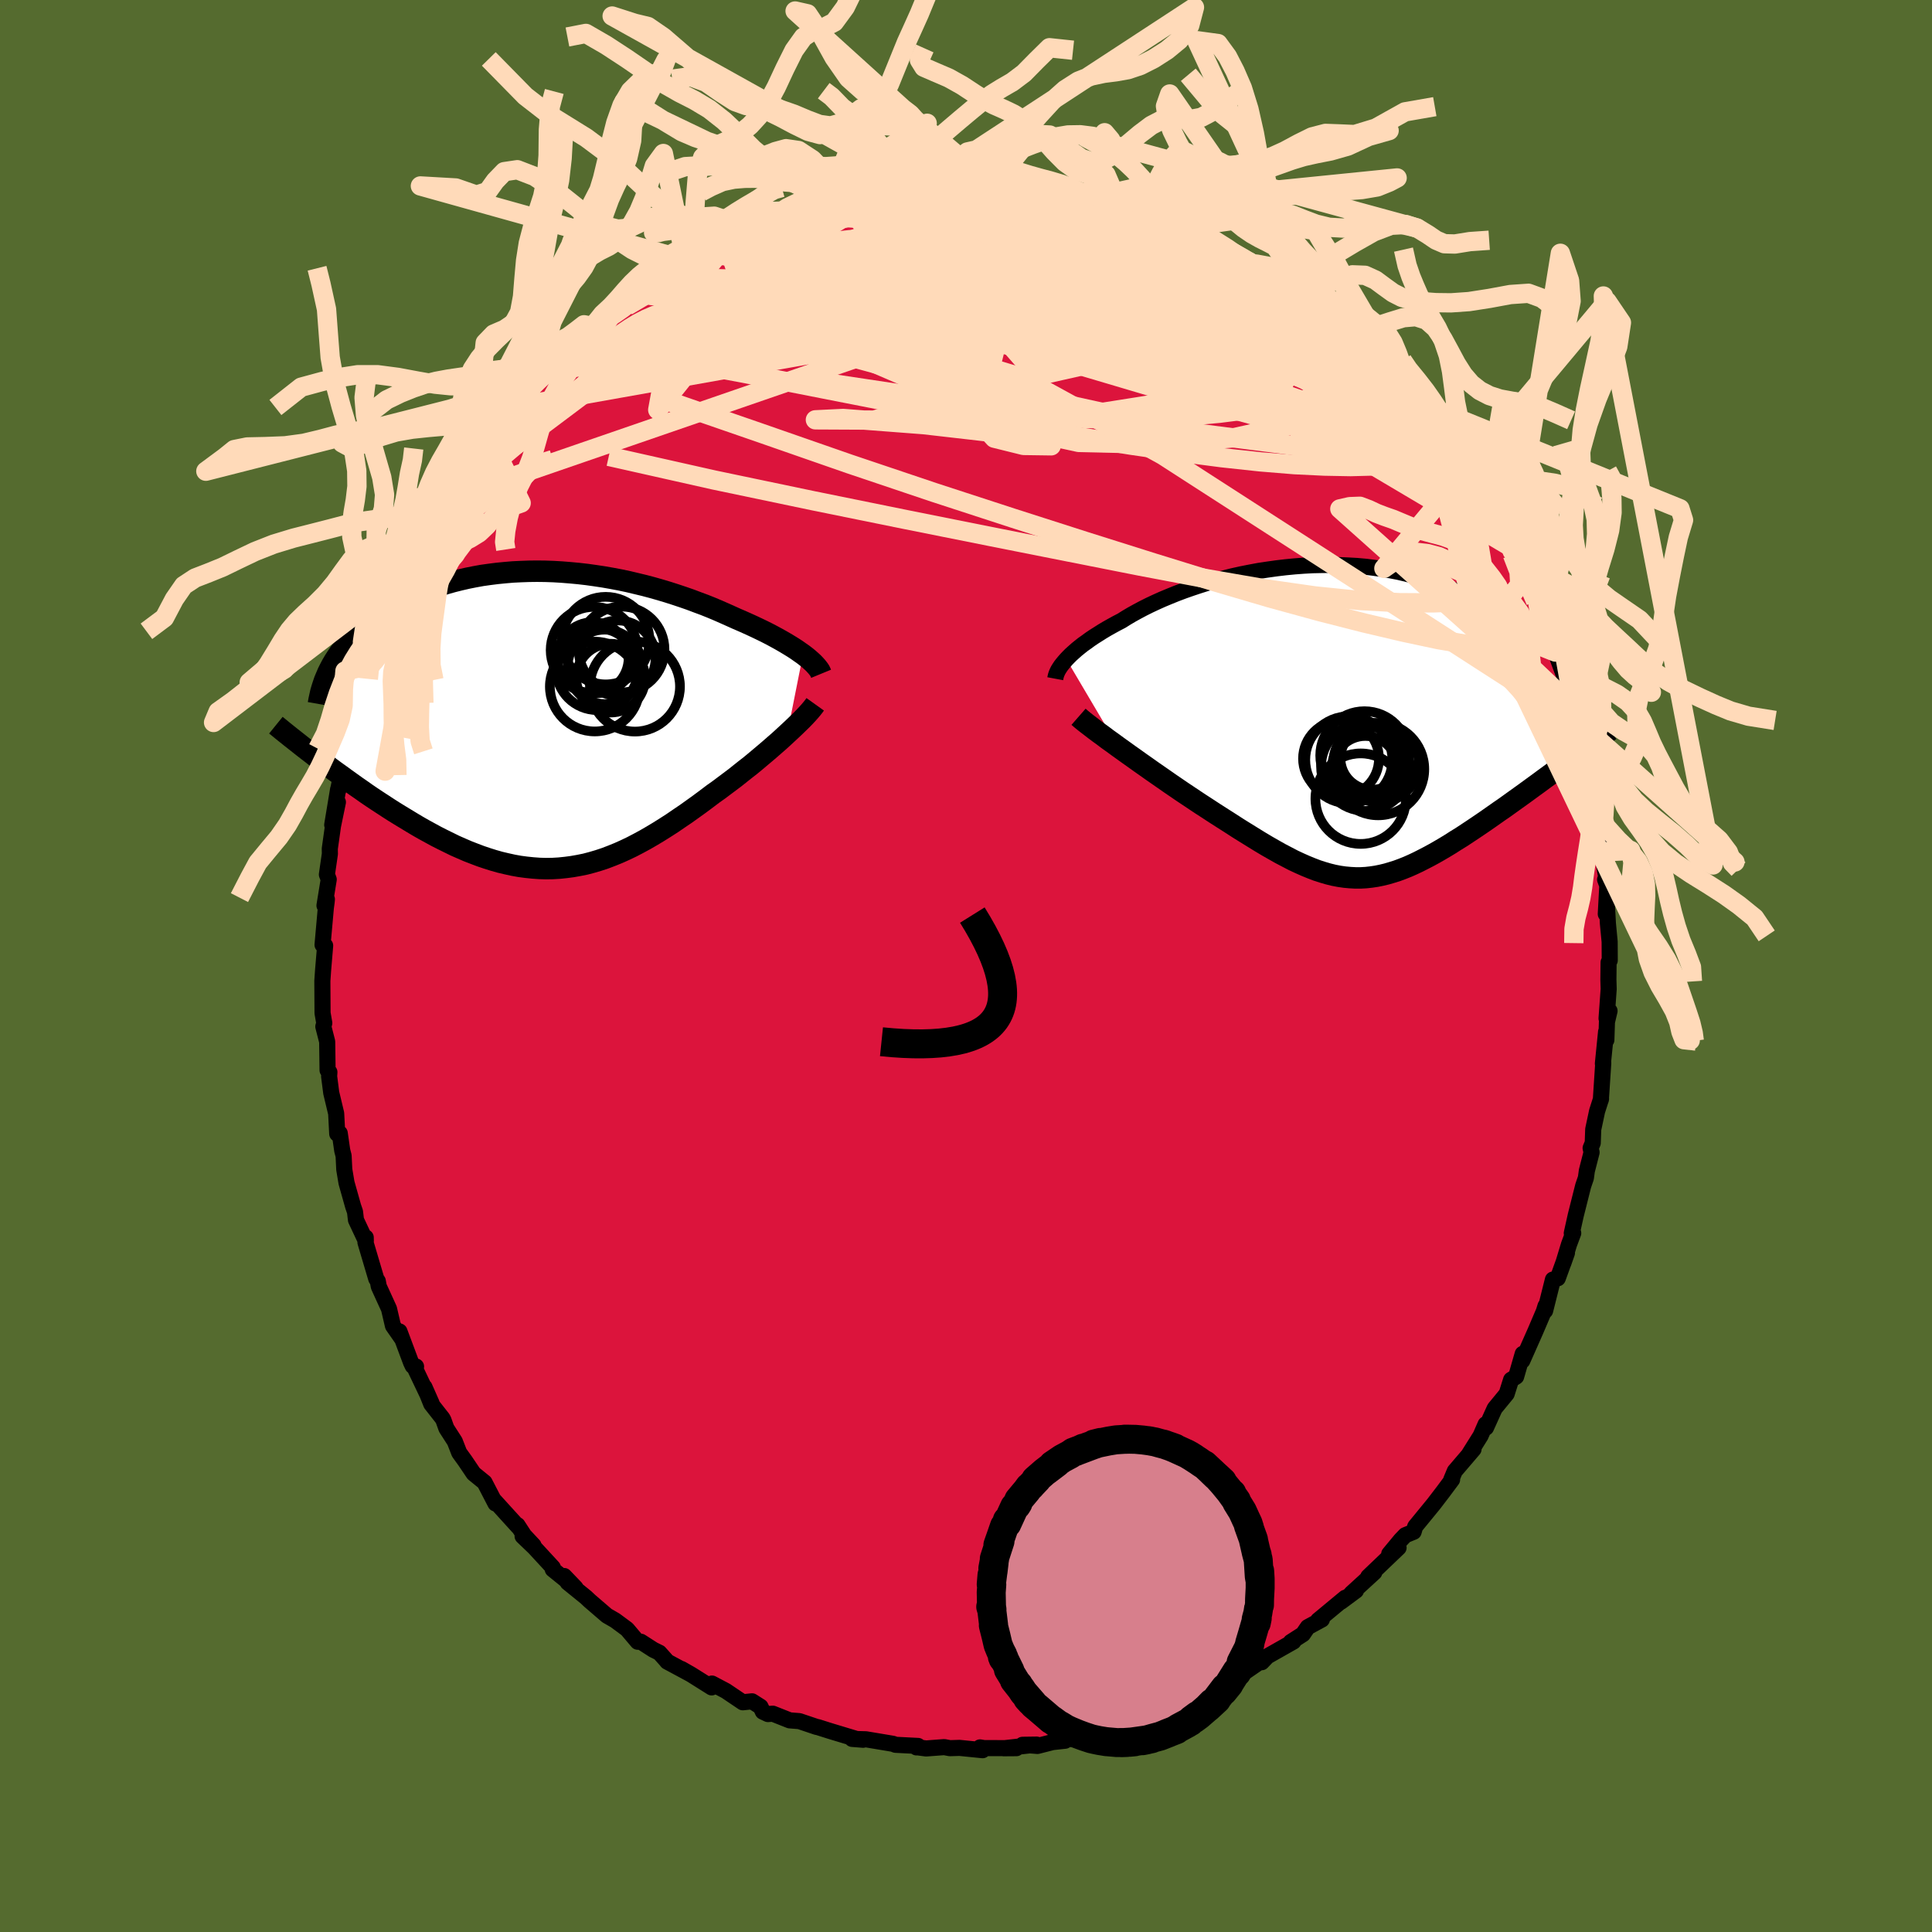 <svg xmlns="http://www.w3.org/2000/svg" width="500" height="500" viewBox="-100 -100 200 200"><defs><clipPath id="c"><path d="m26.65-6.79-.33-.23-.34-.24-.37-.24-.39-.24-.4-.24-.43-.25-.45-.25-.46-.25-.48-.25-.5-.25-.52-.25-.53-.25-.55-.25-.56-.25-.58-.25-.62-.28-.65-.29-.66-.29-.69-.29-.7-.28-.73-.27-.74-.28-.75-.26-.78-.26-.78-.25-.8-.24-.81-.23-.83-.22-.83-.2-.84-.2-.85-.18-.85-.16-.86-.15-.86-.13-.86-.12-.87-.1-.86-.08-.87-.07-.85-.05-.86-.03-.85-.01-.84.01-.84.03-.82.04-.82.07-.81.08-.79.1-.78.11-.77.14-.75.15-.74.17-.72.18-.71.2-.69.21-.67.23-.65.24-.64.25-.61.27-.6.27-.57.29-.56.29-.54.31-.51.31-.5.31-.48.32-.46.33-.44.33-.43.35-.41.34-.38.36-.38.36-.35.37-.34.37-.31.38-.3.38-.29.38-.26.39-.25.39-.23.39-1.58 9.57.48.36.48.37.5.37.5.37.52.37.52.38.53.38.53.38.55.38.55.39.56.38.57.38.57.37.58.38.58.37.6.37.61.37.61.37.62.37.63.36.64.35.64.35.65.33.65.32.65.32.66.29.67.29.67.26.66.25.68.23.67.21.67.19.68.16.68.15.67.12.68.09.68.07.68.05.68.02.68-.01.68-.04.68-.07.68-.09.68-.12.69-.14.68-.18.68-.2.69-.23.68-.26.69-.28.69-.31.69-.33.69-.36.7-.38.69-.4.7-.42.7-.44.7-.45.7-.48.71-.48.7-.5.71-.51.7-.52.7-.53.58-.41.56-.42.56-.42.56-.42.54-.43.54-.43.54-.42.52-.43.51-.43.5-.42.48-.41.48-.42.46-.4.44-.4.42-.39"/></clipPath><clipPath id="b"><path d="m-28.26-6.43.23-.24.25-.25.28-.25.29-.26.32-.26.34-.27.37-.26.38-.28.4-.27.43-.27.44-.28.47-.28.48-.27.51-.28.52-.27.51-.32.54-.32.58-.32.6-.32.64-.32.66-.31.69-.31.72-.3.74-.3.77-.29.8-.28.81-.27.83-.26.85-.24.87-.23.88-.22.9-.2.91-.18.91-.17.93-.14.93-.13.93-.11.93-.09.94-.07.93-.05.93-.02.93-.01.91.02.91.04.9.05.89.08.87.11.86.12.84.14.83.16.81.19.79.2.76.22.75.24.72.25.71.27.68.29.65.3.63.32.61.32.58.34.56.35.53.36.51.36.48.37.46.38.44.39.42.4.39.41.37.42.35.42.32.43.31.44.27.44.26.45.23.46.21.46.19.46.17.47 3.4 9.21-.48.35-.48.36-.5.36-.49.36-.51.37-.51.38-.51.37-.52.38-.52.38-.53.38-.53.38-.53.38-.53.38-.54.37-.54.38-.54.38-.55.38-.56.38-.55.37-.56.37-.56.37-.57.35-.56.36-.56.34-.56.33-.56.32-.55.3-.56.29-.55.28-.55.26-.54.24-.55.22-.54.2-.54.17-.54.16-.54.13-.54.11-.54.08-.54.06-.54.03h-.55l-.55-.03-.55-.05-.56-.08-.57-.11-.57-.14-.58-.17-.59-.19-.6-.23-.61-.25-.63-.28-.64-.3-.65-.34-.67-.35-.69-.39-.7-.4-.72-.43-.73-.45-.76-.47-.77-.48-.79-.51-.8-.51-.83-.53-.84-.55-.62-.4-.63-.42-.63-.42-.63-.42-.63-.43-.63-.43-.63-.44-.62-.43-.62-.43-.62-.44-.6-.42-.6-.43-.58-.41-.57-.41-.56-.4"/></clipPath><filter id="a"><feTurbulence baseFrequency=".05" numOctaves="3" result="noise" type="noise"/><feDisplacementMap in="SourceGraphic" in2="noise" scale="2"/></filter></defs><rect width="100%" height="100%" x="-100" y="-100" fill="#556B2F"/><path fill="#DC143C" stroke="#000" stroke-linejoin="round" stroke-width="1.667" d="m66.52-.38-.02 1.8.03.96-.22 3.05.31-.78-.27 1.14-.06 1.87-.03-.85-.33 3.29.04-.08-.25 3.82.02-.09-.41 1.28-.4 1.88-.05 1.41-.22.53.1.44-.49 1.91-.1.74-.28.82-.77 3.06-.41 1.84.15-.01-.44 1.18-.59 1.95.38-1.08-.95 2.63-.5.13-.81 3.23.04-.49-.17.55-.87 2.04-1.36 3.07.37-.87-.33.16-.68 2.36-.52.32-.46 1.46-1.24 1.51-.9 1.99-.04-.35-.52 1.19-1.19 1.9.46-.51-1.94 2.27-.37.89.09-.01-.93 1.25-.98 1.28-1.9 2.32-.02.04-.15.51-.86.35-.46.48-1.21 1.46.97-.64-3.14 3 .63-.45-2.37 2.17.47-.28-1.55 1.15.44-.41-2.81 2.33.39-.08-1.46.79-.5.73-1.26.81.28-.05-2.7 1.53-.58.61.17-.29-2.24 1.54.01-.08-.47.35-2.92 1.36 1.56-.46-3.12 1.36.02-.28-1.04.71-.63.14-1.37.82-.7-.01.38.2-3.8 1.14.02-.26-.52.62-2.39.6-.21.01-1.4.37-2.26.2.55.09-1.29.14-1.57.4-1.55-.12 1.46-.02-3.41.38 1.32-.01-3.36-.01-.41-.07.27.29-2.39-.24-1 .03-.58-.11-1.88.14-.98-.13-.02.02.17-.15-2.34-.12-.25-.1-2.81-.47-1.43-.04 1.14.09-.68-.08-2.78-.84-1.23-.39-.13-.02-1.78-.6-1.01-.08-1.74-.69-.5.04-.53-.25-.24-.51-.88-.56-.96.1-1.75-1.18-1.44-.76-.03.4-2.1-1.32-1.03-.59.91.52-2.38-1.28-.13-.16-.68-.76-.63-.31-1.29-.83h-.33l-1.1-1.3-1.23-.91-.85-.49-1.79-1.54-.37-.35-1.91-1.55-.35-.66 1.17 1.22-2.36-1.91.01-.19-1.9-2.06-1.23-1.18 1.13.95-.97-1.04-.69-1.06.08.18-2.47-2.72.11.3-1.13-2.18-1.13-.92-.89-1.32-.6-.83-.46-1.18-.87-1.35-.3-.84-.1-.19-1.17-1.49-.7-1.75.75 1.7-1.68-3.53.06-.3-.35-.06-.17-.36-1.2-3.21.21.68-.88-1.26-.41-1.76-1.06-2.32-.1-.55-.16-.24-1.12-3.78.03-.5.01.36-1.02-2.17-.1-.85-.19-.55-.69-2.45-.23-1.37-.07-1.42-.14-.54-.26-1.8-.26.06-.11-2.11-.51-2.13-.22-1.71.03-.43-.19-.2-.04-2.96-.4-1.56.1-.36-.18-1.04-.02-3.33.08-1.15.21-2.5-.09-.02-.18-.06.34-3.82.08-.6.03-.3-.25.65.44-2.7-.19-.51.31-2.14-.01-.53.33-2.35.51-2.47-.59 2.35.61-3.68.28-.57-.32.82.59-2.82.3-.65.61-1.66.35-1.83.18-.74.31-1 .83-2.98.27-1.42.33-1.05-.59 2.17.8-2.8.38-.22 1.32-4.14-.13.52.89-1.48.88-2.45.51-.61-.5 1 1.26-2.82-.39 1.31 2.03-4.15-.14-.22-.66 1.11 2.12-3.44.3-.1.5-.85.58-1.52 1.47-1.82.48-.58.1-.55.92-.83.82-1.34.04.47 1.37-1.95.11-.39 1.62-1.87.66-.7 1.52-1.37-.61.65.4-.61 2.9-2.66-.53.52.36-.29 1.88-1.84-.03-.16 1.33-1.09 1.36-1.06-.01.01 1.15-.69 1.19-1.04.47-.32.48-.31 2.02-1.25-.15.18 1.6-1.36.28.04 1.43-.69 2.07-1.07h-.2l.69-.39 2-.86.32-.29 1.45-.23 1.08-.67 1.28-.57-1.22.34 1.61-.24 2.18-.84 1.76-.69.26-.02 1.29-.13.32-.44 1.69.06-.75.05 2.9-.8.76.01 2.54-.43-.01.01 1.81-.13-1.06.29.17.02.81-.05L-.08-81l.22-.14 1.79.03-.12.18 1.02-.23 1.06-.02.09.39 3.94.43-2.35-.67 3.83.6-.58-.19 2.45.46.24.42 1.93.45 1.81.23-2-.58 2.82.94 2.19.53-.84-.3 1.76.74-.64-.06.8.26 2.68.92-.48-.25 2.04.96.01-.04.79.2 3.54 1.91.09.24-.68-.56 2.88 1.82-1.09-.69 1.76 1.03.06.13 2.23 1.46.38.39 1.44.94 1.85 1.54-.42-.22.54.18 1.86 1.71.94.75.8.54 1.33 1.64-.57-.95.83 1.29.65.4 1.16 1.21.31.37 1.62 1.83 1.19 1.21.54.95-.12-.34 1.55 2.41.94.87-.26.22.86.28v.73l1.95 2.46-.44-.11 1.29 1.96-.24-.34 1.65 2.35-.89-1.09 2.39 3.78.24.5.84 1.11-.82-.76.89 1.84 1.44 2.76.08.22.61 1.05-.18.31.75 2.15.37.53.49 1.23 1.26 3.42-.03.04.28 1.48.23.64.08-.47.39 2.14.59 2.75.34.54-.2.05.34 1.3.37.99.55 2.2-.05.89.09-.43.59 3.69.01 1.46-.19-.94.69 4.01-.19-.21.23.62-.16 2.95.13-.7.09 1.68.18 1.89.01 1.93-.12.2-.02 1.8" filter="url(#a)"/><path fill="#fff" d="m-28.26-6.43.23-.24.25-.25.28-.25.29-.26.32-.26.34-.27.37-.26.38-.28.4-.27.43-.27.44-.28.47-.28.48-.27.51-.28.52-.27.51-.32.54-.32.58-.32.6-.32.64-.32.66-.31.69-.31.72-.3.74-.3.77-.29.8-.28.81-.27.83-.26.85-.24.87-.23.88-.22.9-.2.91-.18.91-.17.93-.14.93-.13.93-.11.93-.09.94-.07.93-.05.93-.02.93-.01.91.02.91.04.9.05.89.08.87.11.86.12.84.14.83.16.81.19.79.2.76.22.75.24.72.25.71.27.68.29.65.3.63.32.61.32.58.34.56.35.53.36.51.36.48.37.46.38.44.39.42.4.39.41.37.42.35.42.32.43.31.44.27.44.26.45.23.46.21.46.19.46.17.47 3.4 9.21-.48.35-.48.36-.5.36-.49.36-.51.37-.51.38-.51.37-.52.38-.52.38-.53.38-.53.38-.53.38-.53.38-.54.37-.54.38-.54.38-.55.38-.56.38-.55.37-.56.37-.56.37-.57.35-.56.36-.56.34-.56.33-.56.32-.55.3-.56.29-.55.28-.55.26-.54.24-.55.22-.54.2-.54.17-.54.16-.54.13-.54.11-.54.08-.54.06-.54.03h-.55l-.55-.03-.55-.05-.56-.08-.57-.11-.57-.14-.58-.17-.59-.19-.6-.23-.61-.25-.63-.28-.64-.3-.65-.34-.67-.35-.69-.39-.7-.4-.72-.43-.73-.45-.76-.47-.77-.48-.79-.51-.8-.51-.83-.53-.84-.55-.62-.4-.63-.42-.63-.42-.63-.42-.63-.43-.63-.43-.63-.44-.62-.43-.62-.43-.62-.44-.6-.42-.6-.43-.58-.41-.57-.41-.56-.4" filter="url(#a)" transform="translate(38.65 -25.32)"/><path fill="#fff" d="m26.65-6.79-.33-.23-.34-.24-.37-.24-.39-.24-.4-.24-.43-.25-.45-.25-.46-.25-.48-.25-.5-.25-.52-.25-.53-.25-.55-.25-.56-.25-.58-.25-.62-.28-.65-.29-.66-.29-.69-.29-.7-.28-.73-.27-.74-.28-.75-.26-.78-.26-.78-.25-.8-.24-.81-.23-.83-.22-.83-.2-.84-.2-.85-.18-.85-.16-.86-.15-.86-.13-.86-.12-.87-.1-.86-.08-.87-.07-.85-.05-.86-.03-.85-.01-.84.01-.84.03-.82.04-.82.07-.81.08-.79.1-.78.11-.77.14-.75.15-.74.17-.72.18-.71.2-.69.21-.67.23-.65.24-.64.25-.61.27-.6.27-.57.29-.56.29-.54.31-.51.31-.5.31-.48.32-.46.33-.44.33-.43.35-.41.34-.38.36-.38.36-.35.37-.34.37-.31.38-.3.38-.29.38-.26.39-.25.39-.23.39-1.58 9.57.48.36.48.37.5.37.5.37.52.37.52.38.53.38.53.38.55.38.55.39.56.38.57.38.57.37.58.38.58.37.6.37.61.37.61.37.62.37.63.36.64.35.64.35.65.33.65.32.65.32.66.29.67.29.67.26.66.25.68.23.67.21.67.19.68.16.68.15.67.12.68.09.68.07.68.05.68.02.68-.01.68-.04.68-.07.68-.09.68-.12.69-.14.68-.18.68-.2.69-.23.68-.26.69-.28.69-.31.69-.33.69-.36.7-.38.69-.4.7-.42.7-.44.7-.45.7-.48.71-.48.7-.5.71-.51.7-.52.7-.53.58-.41.56-.42.56-.42.56-.42.54-.43.54-.43.54-.42.52-.43.51-.43.5-.42.48-.41.48-.42.46-.4.44-.4.42-.39" filter="url(#a)" transform="translate(-43.52 -25.47)"/><g fill="none" stroke="#000" transform="translate(38.65 -25.32)"><path stroke-linejoin="round" stroke-width="1.667" d="m-29.41-4.42.03-.16.04-.17.06-.18.08-.19.1-.2.13-.21.14-.21.17-.22.19-.23.21-.24.23-.24.25-.25.28-.25.29-.26.32-.26.34-.27.37-.26.38-.28.4-.27.43-.27.44-.28.47-.28.48-.27.51-.28.52-.27.51-.32.54-.32.58-.32.6-.32.64-.32.66-.31.69-.31.72-.3.74-.3.77-.29.8-.28.81-.27.83-.26.85-.24.87-.23.88-.22.9-.2.91-.18.91-.17.93-.14.93-.13.93-.11.93-.09.94-.07.93-.05.93-.02.93-.01.91.02.91.04.9.05.89.08.87.11.86.12.84.14.83.16.81.19.79.2.76.22.75.24.72.25.71.27.68.29.65.3.63.32.61.32.58.34.56.35.53.36.51.36.48.37.46.38.44.39.42.4.39.41.37.42.35.42.32.43.31.44.27.44.26.45.23.46.21.46.19.46.17.47.15.48.12.47.1.48.08.49.06.48.04.49.03.49v.49l-.02.49-.03.49" filter="url(#a)"/><path stroke-linejoin="round" stroke-width="2.222" d="m-27-.48.24.21.29.24.33.26.38.29.4.31.44.33.47.34.49.37.52.37.53.39.56.4.57.41.58.41.6.43.6.42.62.44.62.43.62.43.63.44.63.43.63.43.63.42.63.42.63.42.62.4.84.55.83.53.8.51.79.51.77.48.76.47.73.45.72.43.7.4.69.39.67.35.65.34.64.3.63.28.61.25.6.23.59.19.58.17.57.14.57.11.56.08.55.05.55.03h.55l.54-.03.54-.06.54-.08.54-.11.54-.13.54-.16.54-.17.54-.2.55-.22.54-.24.55-.26.55-.28.56-.29.55-.3.56-.32.56-.33.56-.34.56-.36.57-.35.56-.37.56-.37.55-.37.56-.38.55-.38.54-.38.54-.38.54-.37.53-.38.53-.38.53-.38.53-.38.52-.38.52-.38.51-.37.51-.38.51-.37.49-.36.5-.36.48-.36.48-.35.47-.35.46-.34.46-.34.44-.33.44-.33.43-.32.42-.31.42-.31.4-.3.4-.29" filter="url(#a)"/><circle cx=".17" cy="3.848" r="3.932" clip-path="url(#b)" filter="url(#a)"/><circle cx="4.015" cy="4.943" r="4.778" clip-path="url(#b)" filter="url(#a)"/><circle cx="2.695" cy="4.678" r="4.59" clip-path="url(#b)" filter="url(#a)"/><circle cx="2.6" cy="3.523" r="4.58" clip-path="url(#b)" filter="url(#a)"/><circle cx=".98" cy="3.978" r="4.508" clip-path="url(#b)" filter="url(#a)"/><circle cx="2.69" cy="4.838" r="3.33" clip-path="url(#b)" filter="url(#a)"/><circle cx="2.955" cy="4.103" r="3.556" clip-path="url(#b)" filter="url(#a)"/><circle cx="4.105" cy="4.278" r="4.114" clip-path="url(#b)" filter="url(#a)"/><circle cx="3.385" cy="3.798" r="3.274" clip-path="url(#b)" filter="url(#a)"/><circle cx="2.205" cy="7.998" r="4.684" clip-path="url(#b)" filter="url(#a)"/></g><g fill="none" stroke="#000" transform="translate(-43.52 -25.47)"><path stroke-linejoin="round" stroke-width="2.222" d="m28.52-4.78-.07-.17-.09-.18-.13-.18-.15-.19-.18-.2-.2-.21-.23-.21-.25-.22-.27-.22-.3-.23-.33-.23-.34-.24-.37-.24-.39-.24-.4-.24-.43-.25-.45-.25-.46-.25-.48-.25-.5-.25-.52-.25-.53-.25-.55-.25-.56-.25-.58-.25-.62-.28-.65-.29-.66-.29-.69-.29-.7-.28-.73-.27-.74-.28-.75-.26-.78-.26-.78-.25-.8-.24-.81-.23-.83-.22-.83-.2-.84-.2-.85-.18-.85-.16-.86-.15-.86-.13-.86-.12-.87-.1-.86-.08-.87-.07-.85-.05-.86-.03-.85-.01-.84.01-.84.03-.82.04-.82.07-.81.08-.79.1-.78.11-.77.14-.75.15-.74.17-.72.18-.71.2-.69.21-.67.23-.65.24-.64.25-.61.27-.6.27-.57.29-.56.29-.54.31-.51.31-.5.31-.48.32-.46.33-.44.33-.43.35-.41.34-.38.36-.38.36-.35.37-.34.37-.31.38-.3.38-.29.38-.26.39-.25.39-.23.39-.21.4-.2.4-.17.4-.17.4-.14.41-.13.4-.12.41-.09.41-.09.41-.07.4m51.43.04-.15.21-.19.24-.22.26-.25.28-.28.3-.31.32-.34.33-.36.35-.39.37-.4.37-.42.39-.44.4-.46.4-.48.42-.48.41-.5.42-.51.43-.52.43-.54.42-.54.43-.54.43-.56.42-.56.42-.56.42-.58.41-.7.53-.7.52-.71.51-.7.5-.71.48-.7.48-.7.45-.7.44-.7.42-.69.4-.7.38-.69.36-.69.33-.69.31-.69.28-.68.26-.69.23-.68.2-.68.18-.69.14-.68.12-.68.09-.68.07-.68.04-.68.01-.68-.02-.68-.05-.68-.07-.68-.09-.67-.12-.68-.15-.68-.16-.67-.19-.67-.21-.68-.23-.66-.25-.67-.26-.67-.29-.66-.29-.65-.32-.65-.32-.65-.33-.64-.35-.64-.35-.63-.36-.62-.37-.61-.37-.61-.37-.6-.37-.58-.37-.58-.38-.57-.37-.57-.38-.56-.38-.55-.39-.55-.38-.53-.38-.53-.38-.52-.38-.52-.37-.5-.37-.5-.37-.48-.37-.48-.36-.46-.36-.46-.35-.45-.35-.43-.34-.43-.34-.42-.33-.4-.32-.4-.32-.39-.32-.37-.3" filter="url(#a)"/><circle cx="6.221" cy="-8.214" r="4.532" clip-path="url(#c)" filter="url(#a)"/><circle cx="6.131" cy="-5.499" r="3.852" clip-path="url(#c)" filter="url(#a)"/><circle cx="5.091" cy="-3.459" r="4.648" clip-path="url(#c)" filter="url(#a)"/><circle cx="7.486" cy="-6.399" r="3.9" clip-path="url(#c)" filter="url(#a)"/><circle cx="5.346" cy="-5.259" r="4.238" clip-path="url(#c)" filter="url(#a)"/><circle cx="5.006" cy="-7.224" r="4.482" clip-path="url(#c)" filter="url(#a)"/><circle cx="4.906" cy="-6.434" r="3.692" clip-path="url(#c)" filter="url(#a)"/><circle cx="7.866" cy="-7.294" r="4.442" clip-path="url(#c)" filter="url(#a)"/><circle cx="9.251" cy="-3.459" r="4.66" clip-path="url(#c)" filter="url(#a)"/><circle cx="6.736" cy="-4.329" r="3.562" clip-path="url(#c)" filter="url(#a)"/></g><g fill="none" stroke="#FFDAB9" stroke-linejoin="round" stroke-width="2"><path d="m19.18-77.73-.07.08.62.24.72.28.55.25.3.2.05.17-.23.13-.59.05-1.03-.07-1.53-.21-2.04-.37-2.59-.51-3.23-.63-4.04-.75-4.98-.86m-28.57 5.95 1.39-.72 1.05-.47 1.2-.47 1.38-.48 1.48-.48 1.5-.47 1.49-.45 1.47-.41 1.48-.41 1.49-.4 1.49-.39 1.44-.37 1.34-.34 1.17-.29.97-.23.76-.19.54-.15.36-.14.27-.11.21-.11.11-.09-.18-.05m45.63 16.43.69.85.23.38.14.39.1.45v.49l-.16.47-.36.41-.64.3-.93.16h-1.28l-1.65-.16-2.02-.32-2.39-.48-2.75-.62-3.1-.76-3.46-.91-3.85-1.04-4.28-1.2-4.77-1.36-5.29-1.51-5.77-1.69-6.08-1.91-6.23-2.24" filter="url(#a)"/><path d="m-34.8-69.03 1.04-.79 1.13-.66 1.38-.68 1.59-.74 1.75-.78 1.87-.8 1.98-.81 2.04-.8 2.01-.77 1.94-.74 1.81-.7 1.7-.65 1.65-.62 1.62-.59 1.53-.54 1.28-.46.73-.31" filter="url(#a)"/><path d="m-12.91-79.44.54-.24.61-.07.61-.04.58.02.39.13.04.28-.42.47-.9.66-1.36.86-1.71 1.04-2.03 1.23-2.37 1.42-2.8 1.63-3.36 1.86-3.98 2.11-4.55 2.3-5 2.43M2.83-81.16l.91.1 1.05.18 1.02.12.91.09.76.1.59.13.37.16.12.16-.16.14-.48.1-.81.06-1.22.04-1.7.04-2.29.05-2.91.05-3.44.04-3.79-.05m57.29 25.1.33.52-.35.19-.82.09-1.32.05-1.89-.08-2.56-.31-3.25-.6-3.96-.92-4.68-1.2-5.43-1.49-6.25-1.77-7.15-2.12L3.6-64.7l-9.06-2.94-9.81-3.34m59.23 10 .61.73.73.95.47.78.15.55-.15.37-.45.17-.75-.02-1.07-.21-1.39-.4-1.72-.58-2.05-.75-2.41-.94-2.8-1.17-3.24-1.42-3.72-1.66-4.23-1.91-4.72-2.18-5.1-2.5-5.34-2.91-5.64-3.33" filter="url(#a)"/><path d="m-35.95-68.34 1.37-.67 1.89-.58 2.43-.44 2.99-.38 3.53-.34 4.02-.31 4.47-.27 4.89-.22 5.23-.2 5.48-.19 5.63-.2 5.73-.2 5.84-.2 5.9-.19" filter="url(#a)"/><path d="m17.42-78.47.96.47.47.32.44.32.37.35.21.37-.01.39-.24.43-.5.46-.82.48-1.18.47-1.58.46-1.99.45-2.38.46-2.76.48-3.15.51-3.52.55-3.95.56-4.4.57-4.9.53-5.44.51-5.98.47-6.43.41" filter="url(#a)"/><path d="m36.96-67.57 1.43 1.29.98.86.66.62.39.42.16.27-.03.16-.18.07h-.34l-.55-.12-.81-.27-1.12-.49-1.47-.74-1.83-1.02-2.2-1.31-2.61-1.63-3.13-1.98-3.72-2.37-4.12-2.67m23.68 13.89.65.55.56.66.39.66.15.56-.18.39-.56.16-.95-.07-1.36-.31-1.76-.57-2.19-.82-2.61-1.07-3.06-1.3-3.54-1.52-4.11-1.78-4.75-2.07-5.37-2.4-5.8-2.76-5.86-3.19m-14.71-1.97.64-.27.92-.17 1.13-.2 1.31-.23 1.32-.22 1.17-.18.93-.11.68-.06.5-.03.41-.01.33.01.2.01-.04.04-.43.1-.84.15-1.24.19-1.54.24-1.8.26-2.14.3m29.66 1.45-.07.03.55.3.81.4 1.03.46 1.16.51 1.2.53 1.21.54 1.17.55 1.1.53.98.48.81.41.62.32.42.22.25.13.08.06-.11-.05-.35-.17-.68-.34-1.07-.55-1.46-.75-1.82-.94" filter="url(#a)"/><path d="m49.99-53.68.02.24.27.44.28.58.17.56-.02.42-.24.21-.46.01-.68-.18-.92-.38-1.18-.6-1.47-.87-1.8-1.16-2.14-1.47-2.52-1.78-2.89-2.08-3.29-2.42-3.71-2.8-4.18-3.21-4.72-3.65-5.34-4.14m41.39 33.37.69 1.78.08 1.33-.63.8-1.26.47-1.83.3-2.36.21-2.9.11-3.45-.02-4.07-.22-4.7-.48-5.38-.77-6.05-1.05-6.71-1.27-7.38-1.46-8.07-1.6-8.8-1.76-9.55-1.94-10.27-2.15-10.9-2.45" filter="url(#a)"/><path d="m59.58-36.72-.09.69-.2.89-.52.83-.93.7-1.42.45-1.96.12-2.5-.23-3.04-.51-3.57-.76-4.09-.96-4.63-1.18-5.18-1.42-5.75-1.69-6.34-1.96-6.95-2.19-7.55-2.42-8.16-2.66-8.76-2.95-9.36-3.26-10.1-3.49m77.41-.06.9 1.01.64.84.62.83.61.83.54.74.45.62.35.51.25.41.13.3-.01.15-.17-.04-.32-.24-.48-.44-.65-.66-.87-.92-1.16-1.26-1.52-1.68-1.91-2.11-2.22-2.46-2.27-2.6m-69.59-6.82 1.17-.89.95-.53.9-.43.76-.34.6-.23.44-.1.29.03.11.19-.11.35-.36.55-.62.75-.86.96-1.09 1.14-1.32 1.35-1.61 1.56-1.94 1.82-2.34 2.13-2.78 2.48-3.22 2.86-3.61 3.2-3.9 3.33M2.83-81.16l.9.1.98.18.94.12.78.1.59.12.4.17.16.21-.12.24-.44.23-.8.23-1.2.22-1.61.25-2.09.27-2.61.31-3.13.31-3.55.3-3.85.28-4.26.35m39.66 1.27.39.13.95.45.92.51.55.36.16.21-.2.05-.54-.07-.9-.19-1.3-.32-1.74-.46-2.25-.63-2.84-.82-3.54-1.08-4.41-1.46m-38.02 6.09.72-.23 1.19-.54 1.26-.59 1.24-.57 1.24-.55 1.23-.53 1.2-.5 1.11-.46 1-.41.88-.35.78-.3.65-.25.5-.19.28-.1-.01.01-.32.11-.6.22-.82.31-1.11.43-1.58.57m11.6-3.52 1.13-.1 1.2-.14.91-.09.64-.03.49.01.46.01.47.02.4.03.2.05-.12.09-.47.14-.82.17-1.19.24-1.58.31-2.11.41-2.8.54-3.64.69" filter="url(#a)"/><path d="m47.5-56.96 1.05 1.62.34.68-.18.15-.53-.13-.86-.32-1.24-.56-1.71-.89-2.23-1.3-2.78-1.74L36-61.63l-3.98-2.65-4.68-3.16-5.45-3.75-6.17-4.38M9.4-80.43l.34.05 1.12.32 1.29.39 1.28.38 1.23.35 1.18.35 1.15.35 1.1.36 1.01.35.92.33.82.3.72.27.62.22.49.17.34.12.18.07-.02.01-.23-.06-.47-.15-.7-.26-.91-.37-1.09-.47-1.41-.57" filter="url(#a)"/><path d="m30.88-71.99.47.46.56.68.23.68-.23.59-.75.49-1.3.38-1.81.31-2.33.27-2.9.21-3.52.13-4.21.02-4.92-.08-5.6-.17-6.27-.22-6.95-.27-7.66-.33-8.36-.47m-5.97-2.64.37-.24.84-.54 1.01-.58 1.06-.56 1.02-.53.92-.47.82-.41.72-.34.59-.25.42-.16.21-.05v.07l-.2.19-.4.31-.61.44-.86.57-1.16.73-1.53.92-1.9 1.1-2.25 1.27-2.6 1.43" filter="url(#a)"/><path d="m-25.61-74.85.99-.49 1.15-.51 1.1-.47.99-.41.87-.36.77-.3.71-.27.67-.22.6-.18.46-.1.24-.01-.01.1-.28.22-.55.34-.82.46-1.09.59-1.37.71-1.71.87-2.12 1.02-2.57 1.19-2.95 1.3m17.62-8.07.74-.24 1.2-.08 1.59-.07 1.96-.06 2.16-.02 2.22.04 2.14.12 2.04.17 1.95.2 1.94.19 1.99.17 2.02.16 1.94.13 1.76.13 1.49.11 1.32.09 1.22.06" filter="url(#a)"/><path d="m9.4-80.43.4.11 1.31.47 1.63.64 1.73.71 1.78.75 1.82.8 1.86.85 1.89.88 1.87.92 1.83.93 1.78.93 1.75.91 1.66.84 1.49.73 1.24.57 1.01.46.98.52m14.56 14.73.07.29.41.56.53.78.52.83.42.7.26.48.08.21-.1-.07-.33-.38-.62-.75-.98-1.24-1.43-1.84-1.87-2.41-2.25-2.88" filter="url(#a)"/><path d="m2.83-81.16.96.11 1.18.2 1.26.16 1.21.13 1.16.13 1.08.17.94.17.73.16.44.12.13.05h-.22l-.57-.05-.96-.1-1.4-.18-1.89-.28-2.33-.32M47.5-56.96l1.07 1.7.38.88-.09.53-.38.44-.64.45-.92.43-1.25.36-1.59.26-1.96.15-2.32.06-2.7-.05-3.11-.15-3.53-.29-3.99-.43-4.44-.58-4.91-.71-5.36-.86-5.84-1-6.33-1.17-6.86-1.33-7.39-1.45-7.91-1.56-8.49-1.6m.42-9.07.36-.24.84-.54.99-.57 1.03-.55.97-.51.87-.44.76-.37.62-.29.48-.19.28-.08.06.04-.17.18-.4.31-.63.45-.85.59-1.14.75-1.48.93-1.88 1.13-2.33 1.36-2.84 1.67m64.22-4.7 1.2.76.85.63.68.62.48.57.2.47-.14.33-.5.21-.85.1-1.17-.02-1.52-.14-1.89-.29-2.33-.47-2.82-.64-3.35-.79-3.92-.9-4.46-1.01-4.97-1.15-5.4-1.34-5.84-1.59" filter="url(#a)"/><path d="m3.98-80.79 2.12.14 1.03.01.92.08.89.15.78.19.56.2.28.18-.04.14-.35.1-.63.07-.93.03-1.29-.01-1.75-.04-2.31-.05-2.9-.04-3.52-.01-3.99-.01m18.66-.08 1.71.44 1.42.53 1.54.75 1.85 1 2.06 1.19 2.16 1.31 2.22 1.42 2.3 1.52 2.42 1.6 2.52 1.65 2.53 1.65 2.48 1.59 2.38 1.53 2.21 1.41 1.85 1.1" filter="url(#a)"/><path d="m13.44-79.29.8.07.46.13.58.24.46.27.17.27-.11.27-.37.28-.57.3-.79.32-1.02.33-1.31.36-1.63.39-2 .42-2.42.43-2.86.44-3.35.43-3.88.41-4.39.43-4.91.45-5.36.47-5.73.47m21.14-9-.44.18.56.07h1.26l1.55-.03 1.48-.03 1.25-.02.98-.01.72.02.49.02.26.01h-.03l-.35-.03-.71-.04-1.16-.06" filter="url(#a)"/><path d="m44.27-60.61-28.24-8.64-23.88-.26-9.75.46 1.11-1.15 5.61-1.93 6.29-1.23 5.72.35 4.37 2 1.58 3-2.69 2.95-7.3 1.82-10.38.01-9.94-1.5-4.42-1.82 8.54-2.39 37.37-9.23" filter="url(#a)"/><path d="m-43-61.81 19.22-3.37 19.41-4.47 10-3.25 3.14-1.51-1.56-.38-4.31.2-5.16.59-4.58.91-3.27 1.18-1.73 1.45-.32 1.71.63 1.75.78 1.25.12-.02-.65-1.8-.34-3.38 1.41-3.96 2.72-3.15 2.46-1.47 10.6-1.5" filter="url(#a)"/><path d="m-33.14-70.39 31.87 4.12-2.54-2.87-2.73-2.13.89-.06 2.41.93 2.52.87 2.62.56 3.33.55 4.46.85 5.43 1.2 5.7 1.4 5.04 1.41 3.64 1.37 1.85 1.34.03 1.26-1.57.95-2.98.29-4.39-.74-5.45-1.87-4.59-2.38.88-1.04 11.42 3.22 19.36 8.6 9.85 5.34" filter="url(#a)"/><path d="m30.94-71.86 8.88 18.74-19.35-2.47-23.03-4.9-14.56-3.95-4.18-2.96 3.12-1.91 5.95-.75 5.15.09 2.91.21 1.62-.28 2.44-.8 4.74-.81 6.85-.14 7.46.9 6.53 1.84 4.82 2.34 3.08 2.3 1.99 1.95 2.06.91-7.21-10.78" filter="url(#a)"/><path d="m3.89-81.18 12.02 9.97-7.97-2.23-5.32-2.71-.09.27 4.56 3.67 7.39 5.88 6.56 5.83 1.66 3.6-4.9.4-8.86-1.94-7.38-2.26-1.83-1.32 2.03-1.53-.52-4.29-2.8-6.37 19.82-3.96" filter="url(#a)"/><path d="M53.39-48.14 14.9-63.65l1.57-3.19 6.16.05 2.55.61-1.07.99-3.52.91-4.85.24-4.88-.55-3.68-1-1.89-1.07-.82-.93-1.12-.57-1.54.13.12.77 2.89-.26 1.67-4.59 9.58-6.59" filter="url(#a)"/><path d="m-7.99-80.56 19.6 7.97-.72-.58-3.68-1.88-5.66-1.24-6.49-.2-4.79.65-.66 1.37 4.75 2.32 9.77 3.58 12.76 4.67 12.61 4.88 9.3 3.66 4.09 1.17-.99-1.83-4.24-4.31-5.68-5.7-8.29-6.81L9.4-80.43" filter="url(#a)"/><path d="M50.59-53.18 5.44-68.51l-15.43-5.18-5.29.24-1.13 3.18 2.14 4.16 4.9 3.76 6.62 2.85 7.42 1.89 7.64.94 7.36.04 6.56-.59 5.21-.66 3.36-.1.87.75-2.31 1.3-5.72 1.26-8.08.65-7.88-.18-5.02-1.08-2.18-2.18-3.46-3.6-9.26-4.63-13.06-3.1-21.7 6.98" filter="url(#a)"/><path d="m-40.84-63.91 15.13 2.1 17.67-4.5 8.31-4.78 3.96-2.2 2.59.68 2.75 2.77 4.1 3.78 5.08 3.51 3.62 1.9-.39-.51-3.87-2.43-2.98-2.68 2.2-1.53 4.9-1.2-4.22-4.21-22.72-7.61" filter="url(#a)"/><path d="M50.59-53.18.28-65.23l-18.95-3.13-6.07-.55.23.5 6.03 1.08 11.24 1.45 13.65 1.39 12.15.71 7.72-.41 2.5-1.38-1.71-1.78-4.34-1.75-5.64-1.72-5.6-1.85-3.84-1.25-2.17 1.47-10.18 7.23-48.49 16.71" filter="url(#a)"/><path d="M34.99-69.07 1.57-70.85l-3.15-.51-4.54 1.83-8.46 2.76-6.81 2.25-1.74.75 2.69-.91 4.51-2.02 4.28-2.28 3.64-1.76 3.83-.7 5.03.67L7.3-68.8l6.8 2.62 4.86 1.97.6-.32L15.44-68 9.3-73.55l-3.66-4.78 1.31-1.86 4.32.03" filter="url(#a)"/><path d="m-14.46-79.29 32.14 9.63 5.94 2.96-7.03-1.3-11.8-1.56-11.76-.61-8.56-.09-4.05-.23v-.61l2.58-.82 3.62-.76 3.64-.49 3.07-.05 2.41.64 2.12 1.54L.5-68.66l3.8 2.58 4.68 1.8 4.26.23 3.05-1.1 2.86-1.26 3.59-1.25.08-4.24-4.56-6.27" filter="url(#a)"/><path d="m1.93-81.11 22.13 13.29-3.44-1.9-9.26-3.13-7.12-1.72-1.1-.16 4.49 1.17 6.4 2.11 3.6 2.52-2.71 2.34-9.86 1.55-14.33.42-13.37-.6-6.4-1.54 6.16-4.15L3.89-81.18" filter="url(#a)"/><path d="m-14.2-79.31 18.71 9.35-2.48 10.09-11.54 3.36-6.08-.03 2.87-.14 8.36.64 8.46.97 4.69.8.03.42-2.86-.04-3.03-.75-1.5-1.64-.58-2.46-1.64-2.75-3.5-2.23-2.71-.95 2.77.75 9.79 2.93 14.79 8.1 42.87 27.64" filter="url(#a)"/><path d="m-24.92-75.24 1.88 5.4 13.2 7.22 15.45 1.93 9.42-2.12 2.48-3.17-2.25-2.15-4.58-.46-4.91.68-2.93.69 1.24-.25 5.46-1.42 6.03-1.79.39-.13-13.52 4.18-49.24 8.76" filter="url(#a)"/><path d="m27.33-74.15-20.97-.58-1.76 3.97-6.16 4.23-8.68 1.47-4.6-1.15 1.75-2.2 5.86-1.95 6.15-1.17 3.71-.36.77.23-.97.57-1.45.58-2.12.4-4.89.29-10.35.95-15.95 4.23-20.36 15.28" filter="url(#a)"/><path d="m-21.15-76.62 6.71 16.25 24.58 3.69 10.62-1.68-3.24-3.89-9.1-4.21-8.18-3.26-3.97-1.62.52.33 3.47 2.03 4.11 2.91 2.7 2.59.32 1.23-1.51-.54L4.3-64.6l.28-2.02 3.09-1.2 5.1.16 4.72 1.37 1.65 1.95-2.37 1.6-4.12.31-2.81-1.39-8.29-1.51-44.76 3.56" filter="url(#a)"/><path d="M56.3-43.44 25.86-61.48l-15.6-7.58-.91-3.37 4.08-.2 3.92 2.54 2.99 4.24 2.6 4.15 1.8 2.11-.31-1.02-3.31-3.47L15-67.77l-8.67-1.44-12.16 1.71-16.4 3.62-16.98 3.97-12.9 9.03" filter="url(#a)"/><path d="m18.54-77.79 2.58 2.02-2.02.51-5.12-1.42-4.04-1.45-2.35-.63-2.15.2-3.42.81-5.21 1.23-6.4 1.45-6.07 1.45-3.58 1.2.92.89 5.72.84 6.94 1.43-.62 2.64-17.12 3.31-19.6 1.5M75.48 7.75h-.09l-.11-.82-.24-1.01-.37-1.14-.44-1.29-.47-1.37-.54-1.39-.69-1.38-.84-1.36-.92-1.33-.83-1.28-.61-1.23L69-7.04l-.11-1.17.03-1.2.12-1.3-.23-1.25-2.96.15" filter="url(#a)"/><path d="m.14-81.14 1.15.46.73.81.73.84.85.63.94.4.99.29 1 .36 1 .49.99.6.97.7.95.86.86 1.08.75 1.3.66 1.35.68 1.14.81.84.77.83-.03.87-1.52 1.54-1.18-.31-.38-1.15-.45-1.72-.65-1.73-.81-1.35-.92-.91-.96-.61-.96-.51-.94-.55-.93-.71-.91-.95-.86-1.14-.79-1.12-.73-.83-.72-.5-.74-.51-.57-.65-3.65.15 2.46-2.21 1.42-1.21 1.02-.23.89.18.9.11 1-.3 1.11-.82 1.22-1.26 1.29-1.49 1.33-1.45 1.35-1.2 1.36-.87 1.34-.53 1.31-.28 1.26-.16 1.24-.22 1.28-.43 1.36-.69 1.39-.89 1.27-1.05 1.09-1.52.49-1.87L-4.54-80.8l1.44.48 1.65.75 1.34.48 1.05.3.86.43.81.63.83.73.9.62.94.44.99.26 1.01.21 1.01.29 1.01.45.99.58.96.59.88.54.78.52.72.74.98 1.14 1.6 1.22M-4.71-80.82l.11-1.03-.87-2.69-1.31-2.71-1.45-1.62-1.39-.38-1.24.49-1.09.83-1.03.68-1.04.29-1.15-.16-1.27-.48-1.37-.58-1.38-.48-1.3-.26-1.17-.06-1.1-.09-1.17-.42-1.4-.9-1.58-1.09-1.6-.59-1.9.27m25.7 10.98.21.35-.57 1.08-.89 1.41-1.08 1.23-1.14.81-1.1.41-1.01.18-.94.1-.91.07-.92.11-.96.17-.99.29-.99.41-.93.5-.85.52-.77.51-.73.57-.71.75-.71 1.02-.73 1.21-.79 1.16-.76.78" filter="url(#a)"/><path d="m-3.65-81.11-.48.85.4.26 1.01.28 1.22.37 1.2.43 1.06.46.94.46.89.44.9.35.93.26.97.19 1 .19 1.01.24 1.02.31 1.03.36 1.02.38.99.35.95.34.89.35.88.38.9.49.87.62.71.79.88.85-23-9.87-.85-1.57-1.54-1.23-1.72-2-1.48-1.47-1.14-.25-.93.58-.92.65-1.07.2-1.25-.34-1.39-.68-1.43-.76-1.39-.68-1.31-.6-1.28-.64-1.34-.81-1.5-1.08-1.68-1.35-1.83-1.58-1.82-1.57-1.6-1.1-1.37-.33-2.33-.75 31.17 17.36-.73-.02-1.39-.36-1.49-.67-1.34-.61-1.13-.29h-.99l-.96.11-1.02.07-1.12-.05-1.21-.14-1.24-.18-1.21-.18-1.13-.16-1.05-.07-1.02.05-1.04.18-1.09.24-1.14.2-1.16.07-1.09-.02-1.06.06-1.56.52" filter="url(#a)"/><path d="m-5.46-80.98-.81-1.46-1.32.34-1.38.28-1.27.01-1.1-.04-.97.06-.93.17-.96.22-1.05.19-1.14.12-1.2.01-1.17-.09-1.09-.16-1.02-.14-.99-.08-1.05.01-1.13.09-1.18.25-1.18.52-1.02.54" filter="url(#a)"/><path d="m-5.45-80.99.41.8.46.55h.41l.61-.14.9-.08 1.08.06 1.12.24 1.04.43.95.61.88.73.86.74.87.73.91.71.93.71.94.73.94.72.95.73.94.78.93 1.01 1.1 1.46 2.57-16.79.63.75-.73-.11-1.16-.27-1.26-.16-1.27.02-1.25.21-1.22.35-1.18.42-1.14.44-1.08.42-1.03.36-.99.32-1 .27-1.03.23-1.1.18-1.14.12-1.09.06-.91.1-.69.24-.52.43-.58.51-.91.43-1.69.38" filter="url(#a)"/><path d="m11.08-94.8-2.44-.26-1.35 1.33L6-92.42l-1.21.91-1.09.63-1 .62-1 .73-1.07.87-1.17.98-1.2 1.02-1.13.97-.92.78-.67.42-.53.16-.58.4-.85 1.46-1.57 1.91 81.9 33.22.37 1.18-.54 1.78-.4 1.89-.41 2.06-.4 2.12-.3 2.01-.25 1.8-.36 1.64-.57 1.58-.7 1.59-.62 1.57-.3 1.47.03 1.31.16 1.2-.08 1.22-.6 1.37L67.88-20l-1.1 1.57-.66 1.39-.08 1.33-.2 2.44m-107.1-82.9 1.91-.37 2.11 1.22 2.11 1.38 2.01 1.38 1.82 1.22 1.65.94 1.55.79 1.52.91 1.54 1.21 1.54 1.46 1.47 1.46 1.37 1.15 1.28.68 1.24.3 1.27.22 1.29.42 1.24.66 1.1.66.91.38.66.09.02.24" filter="url(#a)"/><path d="m-10.9-79.82-1.25-.1-1.08-.7-1.25-1.38-1.42-1.48-1.44-.94-1.29-.19-1.1.3-.98.39-.98.16-1.08-.15-1.21-.41-1.32-.51-1.36-.48-1.35-.45-1.4-.6-1.63-.98-2.07-1.31-2.29-.83 21.2 10.17.98-.16.83-.13.87-.02.99.04 1.15.01 1.21-.05 1.16-.08 1.01-.03.81.07.64.15.6.19.74.14 1.03.1 1.32.07 1.37.08 1.37.11" filter="url(#a)"/><path d="m-14.2-79.31.79-1.46.57-1.96.67-1.62.89-1.29 1.1-1.41 1.17-1.92 1.11-2.38.96-2.36.78-1.92.66-1.45.67-1.49.86-2.09 1.24-2.69 1.64-2.43 1.78-.96 1.83.95" filter="url(#a)"/><path d="m-14.46-79.29-1.68.91-1.37.81-.94.69-.71.64-.66.72-.68.87-.68 1.03-.68 1.15-.66 1.21-.63 1.25-.61 1.28-.61 1.25-.64 1.14-.71.94-.77.7-.83.51-.82.43-.77.48-.7.61-.63.74-.56.81-.49.88-.33 1.08-.29 1.59 17.45-21.72-1.72.6-1.49.37-1.08.15-.85.04-.84.02-.91.06-.98.14-1.02.24-1.01.32-.99.35-1.01.33-1.08.24-1.17.12-1.22.05-1.14.11-.91.23h-.46l12.33-1.6 1.52-.98 1.54-.74 1.3-.7 1.01-.81.85-.87.8-.76.85-.57.98-.39 1.11-.29 1.21-.3 1.23-.39 1.11-.47.89-.52.58-.51.29-.51.2-.53.52-.38-14.77 9.38.04 1.07 1.16.77 1.34.03 1.2-.41 1.02-.53.91-.39.89-.14.93.06 1.01.19 1.09.21 1.12.17 1.1.14 1 .14.84.2.7.33.64.48.74.52.98.41 1.24.16 1.3.09 1.3.65m63.49 56.75-.42-.03-.79-.67-.6-1-.27-1.09-.12-1.08-.14-1.06-.25-1.05-.37-1.03-.48-.98-.57-.92-.61-.88-.65-.89-.68-.95-.7-1-.73-1.05-.74-1.02-.74-.96-.69-.89-.62-.87-.55-.92-.59-1.02-.69-1.08-.64-.91.21-.2L74.97 7.7l-.64-.07-.32-.82-.23-1.01-.45-1.13-.7-1.27-.8-1.35-.7-1.39-.49-1.39-.27-1.37-.11-1.36-.01-1.32.05-1.27.06-1.24-.03-1.19-.23-1.17-.53-1.15-.89-1.11-1.18-1.12-1.26-1.4-.99-2.53" filter="url(#a)"/><path d="m65.25-16.96-.07-.12-.12-.87-.09-1.16-.05-1.17-.04-1.13-.07-1.1-.11-1.14-.09-1.2-.01-1.24.13-1.27.28-1.32.35-1.41.31-1.49.13-1.57-.1-1.57-.32-1.5-.43-1.36-.37-1.23-.19-1.12-.03-.97-.18-.5M-40.61-77.21l1.6.1 1.59.49 1.37.34 1.13-.1.98-.46.97-.5 1.05-.3 1.2-.02 1.29.19 1.32.29 1.28.29 1.21.26 1.16.16 1.13.04 1.1-.12 1.08-.28 1.08-.46" filter="url(#a)"/><path d="m-49.4-93.9 3.78 3.85 2.56 1.99 1.94 1.2 1.82 1.13 1.89 1.41 2.01 1.77 2.06 1.94 1.95 1.72 1.72 1.09 1.4.37 1.15-.12 1.06-.07 1.2.4 1.35.69.91.14-6.31 3.3-.75-.11-.93.23-1.13-.04-1.32-.39-1.51-.76-1.72-1.14-1.96-1.52-2.13-1.76-2.21-1.76-2.09-1.4-1.79-.69-1.35.2-.93.96-.79 1.1-1.16.37-2.13-.74-3.67-.21 27.29 7.62.52-.65.46-2.24.18-3.08.23-2.78.54-1.82.88-.94 1.05-.51 1.06-.48.99-.62.93-.77.9-.98.9-1.29.91-1.69.91-1.95.93-1.86.97-1.36 1.03-.69 1.07-.3 1.1-.57 1.13-1.54 1.27-2.61 1.66-2.58 2.48-.96" filter="url(#a)"/><path d="m-29.19-73.13.69-.16 1.12-.26 1.17-.07 1.13.09 1.11.13h1.06l1.01-.18.93-.32.88-.33.87-.2h.92l1 .12 1.07.13 1.1.03 1.07-.02.99.02.93.18.89.36.88.42.95.36 1.15.37 1.15.66-5.36-7.39-.56.28-.84.18-1.05.23-1.16.31-1.15.32-1.02.31-.91.3-.86.31-.86.32-.9.35-.94.37-.96.4-.96.42-.94.45-.96.49-.98.54-.99.54-.95.51-.81.43-.36.18m14.81 5.07-.86-.58-.58-.66-.79-.61-1.01-.62-1.13-.59-1.16-.51-1.13-.37-1.09-.21-1.07-.09-1.09-.03-1.12-.01-1.11.03-1.03.2-.9.44-.81.65-.86.53-1.03-.1-1.01-.66" filter="url(#a)"/><path d="m-19.45-80.61-1.18.6-1.06.77-1.01.69-.99.6-.94.61-.88.66-.87.73-.87.76-.89.77-.89.74-.87.7-.85.67-.84.64-.84.56-.83.5-.78.52-.76 1.06-1.14.68-1 1.33-.8 1.15-.77.91-.73.84-.67.85-.64.88-.62.89-.61.9-.59.92-.56 1-.5 1.11-.44 1.24-.38 1.3-.36 1.28-.36 1.17-.4 1.04-.43.92-.45.89-.43.96-.38 1.11-.33 1.27-.25 1.33-.12 1.16.12.78" filter="url(#a)"/><path d="m-38.63-66.2 1.01-1.27.89-.83.74-.8.7-.81.71-.78.76-.73.81-.66.86-.6.9-.56.93-.55.96-.55.96-.58.96-.61.95-.63.93-.65.92-.65.95-.62.96-.59.94-.55.84-.49.63-.4.44-.25.81-.23M-38.63-66.2l-.91-.18-.84.65-.83.61-.93.48-.96.46-.93.5-.9.55-.96.55-1.09.5-1.24.4-1.35.31-1.38.23-1.36.19-1.3.19-1.23.23-1.19.3-1.21.41-1.32.53-1.42.69-1.25.97-.93.93M53.99-33.1l.41 1.53.96.95 1.07.99.94 1.03.77.96.69.82.74.7.85.66.88.75.74.89.46 1.01.16 1.04-.01 1 .22.96.98 1 1.36 1.39M-18.44-76.4l-1.18.39-1.12.37-1.07.36-1.02.38-.98.4-.96.4-.96.41-.99.4-1 .41-.99.43-.96.44-.93.47-.89.5-.86.54-.83.57-.8.6-.78.63-.79.62-.83.58-.91.54-.88.53-.43.39-5.01 4.88 1.07-.79 1.26-.67 1.07-.43.92-.44.87-.51.9-.52.94-.46.95-.39.94-.36.91-.37.86-.41.84-.42.84-.43.87-.39.89-.33.93-.24.99-.15 1.1-.06 1.35-.02 1.71-.37" filter="url(#a)"/><path d="m-58.49-44.57.31-.17.74-1.03.66-.96.65-.87.7-.91.72-.99.73-1.04.73-1.05.74-1.01.73-.93.73-.83.73-.74.75-.67.78-.64.83-.66.86-.74.9-.86.92-.93.89-.9.71-.66h.07l.61-.65-1.23 1.13-1.02 1.07-.92 1.03-.83.95-.75.84-.71.76-.66.72-.62.74-.62.79-.63.88-.66.98-.69 1.03-.73 1.06-.75 1.05-.77 1.09-.71 1.04-.12.18 24.36-47.31-.43 1.14-.98.38-1.19.62-1.09 1.06-.86 1.48-.64 1.8-.5 1.96-.43 1.97-.45 1.87-.5 1.63-.61 1.37-.7 1.14-.71 1.09-.64 1.23-.5 1.5-.38 1.7-.34 1.76-.35 1.64-.41 1.47-.53 1.3-.6 1.22-.15 1.36 1.05 1.28-.01.2.87-.25 1.08-.38 1.02-.41.93-.47.89-.53.87-.59.85-.61.84-.6.84-.57.84-.51.85-.44.88-.38.91-.31.94-.26.95-.23.98-.22.99-.25 1.01-.29 1.02-.31 1-.24.82-.06.68.23L-43-61.81l-1.29 1.04-1.45.54-1.67.14-1.64-.01-1.5.02-1.4.03-1.43-.02-1.57-.16-1.81-.32-2.03-.38-2.13-.28h-2.04l-1.86.29-1.83.41-2.17.59-2.67 2.1" filter="url(#a)"/><path d="m-44.52-60.44-.9.84-.99.92-.92.83-.89.66-.95.46-1.03.32-1.13.22-1.26.16-1.43.14-1.6.14-1.71.18-1.67.29-1.56.47-1.52.62-1.49.59-1-.54 20.05-6.3-2.7-1.41-1.64.2-.91.92-.7.97-.72.83-.77.69-.88.62-1.02.55-1.2.49-1.43.4-1.65.28-1.81.2-1.85.16-1.78.24-1.65.35-1.61.43-1.72.41-1.92.26-2.06.08-1.87.04-1.34.27-.98.79-1.96 1.45 33.51-8.52.21-1.51-.54-2.32-.22-1.82.47-1.06.84-.71.89-.7.83-.8.81-.85.81-.88.79-.93.74-1.04.64-1.2.54-1.36.48-1.49.46-1.51.53-1.45.61-1.35.66-1.34.6-1.53.42-1.85.1-1.78" filter="url(#a)"/><path d="m-45.18-59.74.74-.77.62-.69.59-.64.69-.67.77-.72.77-.74.77-.75.77-.77.79-.76.81-.76.81-.72.81-.69.81-.67.79-.65.79-.63.8-.62.83-.6.86-.58.84-.59.79-.59.55-.4-2.15-10.36-.93 1.28-.51 1.68-.51 1.62-.59 1.41-.67 1.2-.73 1.02-.81.8-.91.6-.96.48-.93.56-.84.75-.74.99-.67 1.12-.7 1.09-.73.96-.75.9-.67.99-.52 1.17-.37 1.25-.25 1.21-.22 1.29.16 2m111.59 8.5.36.66-.01.98.1 1.16.02 1.51-.25 1.83-.49 1.94-.6 1.93-.52 1.83-.34 1.72-.11 1.65.08 1.57.2 1.49.27 1.39.27 1.26.24 1.16.15 1.14.02 1.22-.16 1.34-.32 1.42-.41 1.33-.37 1.13-.11.97.23.99-.21-.98.05-.92.08-.98.02-1.14v-1.28l-.01-1.27-.02-1.17.01-1.11.04-1.16.06-1.31.02-1.52v-1.69l.06-1.77.21-1.78.29-1.63.45-1.16" filter="url(#a)"/><path d="m-48.32-56 .11-.53.69-.84.76-1.04.74-1.12.68-1.11.59-1.04.51-1.03.47-1.1.43-1.22.39-1.34.36-1.39.43-1.32.61-1.13.83-.95.91-1.14.78-1.92L-48.32-56l-.25-1.03-.82-2.77-.58-2.83.2-1.88.88-.91 1.12-.48.95-.64.61-1.13.3-1.61.15-1.87.17-1.89.28-1.78.43-1.64.53-1.56.53-1.64.39-1.91.17-2.33.03-2.66.2-2.43.41-1.54M-48.32-56l-.57 1.29-.21 1.31-.2 1.26-.39 1.18-.56 1.13-.69 1.05-.71 1-.66.98-.54 1.03-.42 1.07-.33 1.12-.29 1.13-.27 1.1-.26 1.06-.21 1.02-.17 1.05-.15 1.13-.17 1.24-.18 1.38-.1 1.56.02 1.79.3 1.51" filter="url(#a)"/><path d="m-56.12-27.23-.06-2.27.17-1.82.22-1.67.17-1.56.11-1.44.13-1.29.22-1.09.35-.93.45-.85.49-.86.47-.93.41-1 .42-1.02.46-1 .53-1.01.54-1.09.47-1.25.37-1.42.24-1.55.02-1.5-.12-1.05-.26.64-.57.94-.65 1.15-.63 1.2-.57 1.17-.54 1.12-.5 1.07-.46 1.04-.44 1.03-.43 1.04-.44 1.02-.44.93-.42.82-.4.78-.43.94-.52 1.34-.6 1.64 8.3-17.87-.59-2.45-.89-2.58-.06-1.68.49-1.24.73-1.12.85-1.03.9-.91.87-.83.83-.8.77-.85.7-.96.62-1.13.52-1.35.4-1.58.34-1.77.33-1.87.38-1.83.42-1.72.38-1.8.26-2.27.18-3.19" filter="url(#a)"/><path d="m-50.64-52.7.4-.54.5-.57.66-.56.76-.51.83-.52.86-.58.91-.66.96-.68.98-.62.96-.49.92-.36.88-.34.91-.52.93-.78.46-.16-13.97 11.23.55-1.64.55-1.45.5-1.13.5-.92.54-.82.56-.81.56-.89.57-1.02.58-1.13.6-1.2.62-1.19.6-1.12.54-1.02.54-.97.68-1.04.86-1.09.32-.52m-9.67 17.96.03 1.27-.32 1.23-.46 1.11-.37 1.08-.25 1.16-.17 1.21-.17 1.18-.19 1.1-.21 1.06-.19 1.09-.2 1.18-.22 1.26-.25 1.32-.28 1.32-.26 1.26-.2 1.15-.1 1.03-.03.96-.01 1.02-.03 1.22-.02 1.43.08 1.43.34 1.07m120.46 1.61.21 1.24.25 1.26.12 1.18-.02 1.24-.12 1.32-.19 1.35-.21 1.32-.19 1.25-.17 1.19-.14 1.13-.18 1.08-.24 1.04-.27 1.02-.2 1.14-.02 1.48m1.37-18.24-.01-.97-.14-.83-.2-1.09-.19-1.24-.16-1.22-.1-1.16-.02-1.17-.02-1.23-.1-1.3-.23-1.35-.38-1.33-.44-1.3-.4-1.28-.29-1.29-.16-1.34-.09-1.39-.11-1.41-.16-1.37-.21-1.29-.24-1.23-.29-1.25-.46-1.41-.63-1.43v-.39m-144.1 15.23 1.86-1.39 1.03-1.95.97-1.4 1.17-.77 1.37-.53 1.48-.6 1.6-.78 1.76-.84 1.93-.76 2.04-.62 1.97-.5 1.76-.45 1.53-.4 1.45-.33 1.57-.22 1.67-.18 1.41-.38.7-.76.44-.96 3.64.06-2.12 3.44.3-.38-.34.66-.61.98-.63.95-.56.86-.5.86-.5.94-.52 1.06-.58 1.16-.64 1.22-.7 1.19-.71 1.12-.68.99-.61.89-.54.87-.51.95-.52 1.13-.51 1.3-.46 1.38-.4 1.39-.48 1.43-.79 1.52" filter="url(#a)"/><path d="m-55.61-44.97.49-.23.08.96-.17 1.3-.26 1.2-.32 1.03-.41.91-.51.9-.58.98-.57 1.11-.49 1.23-.36 1.32-.23 1.32-.09 1.25.01 1.16.06 1.1.03 1.14-.05 1.24-.15 1.34-.21 1.36-.22 1.32-.27 1.35-.3 1.51 4.52-24.8.18-.47-.56.48-.79.85-.87.79-.99.57-1.12.43-1.13.51-1.07.73-.95.97-.87 1.16-.84 1.23-.84 1.16-.86.99-.84.8-.76.74-.68.89-.78 1.15-1.19 1.27-1.72.98-1.91.38 19.39-16.5-1.22 2.45-.51 1.23-.23.95-.15.94-.18 1.03-.26 1.17-.3 1.29-.29 1.41-.23 1.45-.15 1.4-.06 1.25.07 1.07.23.99.36 1.13.34 1.48.09 1.73-.26 1.38" filter="url(#a)"/><path d="m-54.81-45.86-3.01 1.16-1.08.82-1.27.27-1.34.19-1.15.49-.94.88-.84 1.14-.88 1.23-.99 1.19-1.06 1.06-1.02.92-.89.86-.75.89-.68 1.01-.71 1.19-.81 1.32-.95 1.35-1.19 1.28-1.49 1.17-1.56 1.11-.47 1.12 20.17-15.38-.17 2.26-.36 1.54-.18 1.53-.17 1.54-.25 1.35-.29 1.07-.2.89-.05.91.04 1.09.05 1.3.01 1.43.03 1.44.13 1.42.19 1.48.03 1.58" filter="url(#a)"/><path d="m-42.78-52.42-1.42.44-.77.46-.57.63-.63.63-.8.55-.98.5-1.06.52-1.02.63-.9.75-.77.85-.68.9-.65.87-.66.86-.68.84-.71.82-.75.72-.73.57-.66.48-.6.7-.78 1.56" filter="url(#a)"/><path d="m-59.49-36.66.85-1.49.69-1.25.56-.86.51-.68.61-.66.76-.65.94-.61 1.05-.5 1.09-.43 1.05-.45.96-.59.8-.76.73-.89 1.02-.83 1.82-.62-5.62-11.49-.33.07-.19 1.07-.13 1.32-.28 1.26-.49 1.18-.64 1.14-.66 1.14-.62 1.19-.53 1.2-.46 1.2-.4 1.18-.34 1.19-.27 1.23-.2 1.25-.17 1.19-.18 1.06-.26.93-.38 1.01-.56 1.34-.73 1.61m.13-.52-.94-.9.14-1.24-.13-1.56-.44-1.6-.34-1.39.02-1.18.36-1.09.38-1.19.12-1.46-.29-1.79-.6-2.08-.64-2.22-.44-2.12-.15-1.85.22-1.77" filter="url(#a)"/><path d="m-67.18-72.23.41 1.64.57 2.6.19 2.53.19 2.46.45 2.53.69 2.57.74 2.48.58 2.23.29 1.92.02 1.62-.17 1.41-.22 1.27-.16 1.23.02 1.33.35 1.62.7 2.01.78 2.22.3 2.07-.24 1.85.63 1.82-.21.63-.01.67.57-.74.69-1.25.66-1.39.63-1.33.61-1.21.63-1.03.67-.83.74-.66.83-.55.86-.58.81-.69.69-.8.53-.85.5-.89.69-.98.79-.65-11.22 14.81-2.69.6-.16 1.88-.03 1.71-.31 1.44-.49 1.31-.54 1.25-.52 1.2-.52 1.1-.53 1.02-.55.94-.55.92-.54.95-.56 1.05-.66 1.16-.87 1.26-1.09 1.31-1.1 1.34-.82 1.52-1.08 2.1" filter="url(#a)"/><path d="m-61.87-29.72.11-1.09-.21-.72-.35-.87-.16-1.15.2-1.32.48-1.38.59-1.36.55-1.32.45-1.25.37-1.16.3-1.1.27-1.09.28-1.12.31-1.16.32-1.21.29-1.24.23-1.31.23-1.42.3-1.37.14-1.21M63.81-22.5v-2.44l.06-1.56-.18-1-.28-.88-.33-1.02-.36-1.19-.39-1.32-.35-1.39-.28-1.39-.18-1.4-.07-1.4-.04-1.4-.09-1.38-.18-1.33-.31-1.26-.36-1.22-.34-1.24-.28-1.35-.26-1.47-.31-1.48-.45-1.35-.54-1.14-.41-1.25-.1-2.21 5.44 30.32.56 1.83.48.97.51.76.61.83.73.93.83 1 .86 1.06.81 1.13.74 1.21.73 1.26.86 1.26 1.09 1.21 1.39 1.15 1.63 1.1 1.73 1.07 1.67 1.07 1.56 1.11 1.63 1.32 1.25 1.86" filter="url(#a)"/><path d="M75.2 1.6 75.1.11l-.5-1.33-.59-1.43-.48-1.43-.38-1.36-.31-1.28-.27-1.23-.29-1.23-.36-1.23-.51-1.23-.7-1.22-.85-1.22-.88-1.22-.74-1.24-.48-1.27-.22-1.27-.17-1.22-.41-1.04-.84-.76-1.15-.57-1.03-.8-.72-1.78" filter="url(#a)"/><path d="m61.73-54.07 1.02 3.53.25 2.02-.06 1.49-.08 1.39.08 1.41.24 1.4.31 1.34.3 1.28.23 1.27.11 1.36-.04 1.53-.21 1.7-.31 1.79-.32 1.75-.23 1.5-.1 1.16.01.84.08.75.21 1.31-.39-2.14.84 1.86.92 1.43.98.94.85.76.59.86.37 1.02.36 1.13.57 1.14.88 1.12 1.2 1.13 1.4 1.14 1.46 1.16 1.39 1.22 1.33 1.3 1.36.72-11.35-58.9.06 1.94-.41 2.76-.57 2.62-.51 2.32-.43 2.16-.33 2.08-.17 1.98.07 1.79.32 1.53.48 1.33.46 1.26.29 1.35.04 1.53-.15 1.66-.2 1.68-.12 1.59-.02 1.52-.03 1.56-.13 1.72-.2 1.84-.06 1.78.14 1.5-.02 1.24-1.74 1.7-17.27-16.35.15.27.96.17 1.19.14 1.17.31 1.11.5 1.04.62.95.67.89.67.88.66.91.67.91.69.85.76.69.84.51.95.35 1.06.24 1.22.19 1.37.17 1.53.2 1.56.68 1.16 3-.11" filter="url(#a)"/><path d="m62.24-29.04 2.46.1.49.68.24.94.47 1.1.91 1.03 1.26.86 1.36.76 1.15.82.81.97.53 1.14.44 1.26.57 1.29.88 1.3 1.26 1.27 1.5 1.24 1.4 1.24.95 1.26.42 1.1.63.65" filter="url(#a)"/><path d="m61.01-32.5-.34-1.1-.31-1.11-.1-1.21.16-1.36.39-1.58.47-1.75.43-1.79.32-1.73.25-1.68.27-1.73.32-1.87.38-2.07.49-2.23.66-2.4.92-2.58 1.12-2.72 1.03-2.7.38-2.49-1.49-2.2-23.1 27.64 1.63-1.14 1.36-.24 1.16.13 1.07.37 1.1.49 1.15.52 1.15.51 1.08.5 1 .53.96.6.93.7.85.79.64.87.38.97.26 1.03.51.92 1.19.58 1.33.53-.86-1.76-3.07.1-1.3-.39-.14-1.11.04-1.36-.19-1.26-.45-1.04-.62-.89-.67-.85-.68-.86-.74-.84-.84-.75-.98-.57-1.12-.41-1.17-.31-1.15-.31-1.04-.37-.94-.39-.88-.37-.86-.3-.84-.32-.83-.39-.9-.34-1.06.04-1.02.23 40.9 36.55-1.04-.83-1.21-1.41-1.16-1.36-1.07-1.34-.94-1.34-.77-1.31-.67-1.26-.63-1.19-.6-1.15-.54-1.12-.47-1.12-.48-1.12-.62-1.07-.87-.95-1.13-.79-1.28-.66-1.21-.68-.99-.85-.72-1.15-.55-1.39-.63-1.39-1.13-1.05-1.49-1.11-3.83-22.01-.35 2.02.18 1.8.04 1.68.07 1.48.17 1.31.25 1.28.27 1.34.3 1.39.31 1.35.31 1.2.28 1.07.26 1.08.38 1.28.53 1.44.4.93" filter="url(#a)"/><path d="M83.76-25.42 81-25.86l-1.85-.54-1.53-.63-1.65-.75-1.7-.82-1.53-.84-1.27-.84-1.06-.85-.98-.9-1.02-.96-1.1-1.02-1.13-1.06-1.03-1.1-.83-1.12-.7-1.05-.81-.87-1.19-.66-1.48-.61-1.28-.9-.68-1.02-.8.57" filter="url(#a)"/><path d="m57.38-41.83.18-.12.58 1.03.63 1.27.51 1.18.41 1.08.41 1.03.46 1.07.54 1.14.58 1.23.58 1.28.51 1.24.42 1.13.35.94.34.82.43.88.56 1.34.69 2.17m-8.18-18.71 2.19-3.28 1.25-2.83-.94-1.19-1.47-.62-1.04-.78-.41-1.23.17-1.75.64-2.27 1-2.71 1.24-2.97 1.27-2.9.97-2.49.39-1.98-.16-2.12-.95-2.83-4.99 30.84-.46-1.38-.83-1.38-.67-1.15-.53-1.02-.51-.97-.54-.96-.55-.97-.53-1-.49-.99-.44-.97-.44-.94-.48-.93-.54-.94-.58-.96-.64-.98-.72-1.03-.86-1.11-.94-1.15-.61-.9" filter="url(#a)"/><path d="m56.3-43.44-1.28-2.34-.43-1.36-.23-1.22-.19-1.26-.24-1.27-.36-1.19-.49-1.06-.58-.92-.6-.87-.53-.93-.41-1.13-.28-1.36-.2-1.56-.22-1.66-.33-1.63-.51-1.51-.65-1.35-.72-1.22-.65-1.14-.54-1.05-.42-.96-.38-.92-.4-1.17-.37-1.64" filter="url(#a)"/><path d="m33.73-55.24.84.37.87.03.8-.06.91-.11 1.01-.02 1.05.18 1.05.35 1.07.46 1.06.48 1.06.46 1.06.4 1.08.32 1.12.23 1.13.16 1.08.19.97.36.81.61.67.84.59.95.6.9.87.78 1.37 1.23-2.7-3.97 1.17 1 .99.6.83.79.78.97.8 1.01.83.94.82.86.77.87.66.95.56 1.06.52 1.12.56 1.09.69 1.01.87.95 1.01.96 1.07 1.02 1.04 1.12.94 1.16.81 1.07.74.87.69.63.72.56.98 1.15-20.36-24.11-.29-.46-.52-.31-.66-.38-.81-.48-.96-.45-1.13-.3-1.32-.1-1.45-.02-1.43-.09-1.26-.29-1.04-.45-.87-.45-.79-.28-.74-.03-.8.26-1.41.39" filter="url(#a)"/><path d="m41.52-62.38-.08-.26.46.35.69.59.81.73.88.84.89.92.84.95.78.95.71.92.69.87.66.83.61.73.48.58.38.45.27.48m0-.73.52 1.03.93.97.98.72.92.65.92.65 1.01.67 1.14.65 1.22.65 1.17.67 1.02.75.81.88.64 1.01.6 1.1.64 1.1.73 1.01.8.92.88.86 1.05.87 1.36.94 1.79 1.23 2.15 2.29" filter="url(#a)"/><path d="m31.41-58.43.84.37 1.61-.35 1.49-.26 1.28-.17 1.18-.24 1.09-.28 1.04-.18.99.02 1 .24 1.05.41 1.12.52 1.12.61 1 .66.84.64.81.63 1.18 1.26-1.55-2.41-.11-.18-.49-.86-.63-1.26-.61-1.44-.53-1.44-.47-1.31-.46-1.1-.53-.84-.64-.62-.75-.55-.8-.65-.79-.89-.7-1.16-.59-1.28-.53-1.23-.6-1.11-.84-1.26-1.09-1.7 11.28 19.22.69.06 1.16.47 1.05.45.86.45.68.61.6.81.61.91.73.87.92.7 1.15.49 1.41.32 1.66.24 1.82.27 1.78.44 1.35.63.59.56.26-.56" filter="url(#a)"/><path d="m47.62-56.62.33.49.52 1.18.33 1.22.27 1.07.39.93.5.87.57.89.56.93.52.98.47 1.04.41 1.11.34 1.2.29 1.26.22 1.28.2 1.26.22 1.19.29 1.13.38 1.09.47 1.07.44 1.01.32.94.1 1.06-.05 1.69-8.63-25.84.3.84.43.89.38 1.14.22 1.26.15 1.22.21 1.11.3 1.06.34 1.07.33 1.12.29 1.15.3 1.16.36 1.13.45 1.08.53 1.04.55 1.01.47.99.3 1.03.11 1.17-.01 1.37-.01 1.51.1 1.33.45.84-6.55-24.52-1.28-1.08-1.31-.76-1.07-.69-.85-.67-.78-.5-.81-.28-.86-.16-.91-.18-.95-.29-.98-.37-1-.39-.99-.36-.97-.31-.96-.33-.99-.47-.99-.68-1.05-.89-1.58-.81 17.14 8.01-1.78-.47-1.27-.34-.75-.74-.63-.66-.71-.41-.77-.3-.81-.39-.82-.52-.86-.6-.92-.53-.98-.4-1.04-.28-1.09-.23-1.13-.24-1.14-.27-1.13-.32-1.05-.35-.92-.36-.79-.29-.88-.14-1.81-.16m5.18-11.99.02.28.31.56.48.87.56.98.66.96.79.94.89.92.94.93.94.92.9.91.84.9.82.88.83.87.85.84.86.78.79.71.66.66.49.71.36.88.42 1.1.76 1.19" filter="url(#a)"/><path d="m41.89-62.93-1.34-.85-1.28-.47-1.16-.52-1.05-.53-.97-.48-.95-.47-.99-.45-1.08-.39-1.17-.19-1.28.09-1.32.4-1.3.61-1.22.67-1.07.49-.91.17-.86-.13-.96-.22-1.22.08-1.34.78-.89 1.49" filter="url(#a)"/><path d="m16.26-65.2 1.44.49 1.06-.34 1.08-.57 1.12-.45 1.18-.3 1.19-.28 1.2-.39 1.18-.52 1.15-.56 1.1-.45 1.06-.22 1.03.07 1.01.33 1.01.5 1.02.58 1.02.54.99.5.95.48.96.52 1.04.54 1.22.45 1.34.39 1.28.96m-2.13-2.18-.41-2.13-.03-2.65-.46-1.4-.92-.51-1.1-.45-1.04-.77-.95-1-.9-1.05-.83-1-.73-1.08-.57-1.3-.44-1.6-.4-1.81-.52-1.81-.74-1.56-.99-1.18-1.11-.9-1.05-.84-.93-.96-.98-1.18-1.65-1.97" filter="url(#a)"/><path d="m36.96-67.57-.21-.48-.42-.75-.78-.91-.92-1.04-.91-1.13-.8-1.23-.66-1.35-.51-1.48-.4-1.63-.34-1.78-.33-2.02-.37-2.29-.45-2.52-.57-2.52-.68-2.19-.76-1.75-.78-1.51-.98-1.34-2.2-.3 13.07 28.22 1.61 1.08 1.42.39 1.3.07 1.28-.22 1.34-.44 1.37-.42 1.29-.11 1.11.36.93.83.78 1.14.7 1.29.68 1.27.72 1.13.8.93.9.71.99.51 1.09.35 1.25.23 1.42.22 1.49.37 1.41.59 1.8.8" filter="url(#a)"/><path d="m36.42-67.75-.2-.54-.64-1.47-.73-1.66-.82-1.39-.92-.97-.93-.64-.9-.47-.86-.43-.83-.47-.85-.58-.88-.72-.91-.88-.92-1.03-.9-1.14-.86-1.21-.81-1.25-.79-1.29-.73-1.3-.62-1.28-.45-1.25-.22-1.29.44-1.26 15.75 22.74-1.59-1.16-1.33-.76-1.29-.37-1.25-.11-1.16-.01-1.02-.02-.91-.05-.86-.1-.88-.16-.93-.27-.99-.38-1.01-.44-1.02-.35-1.02-.11-1.05.15-1.14.23-1.25.13-1.15.02 19.85 3.76-1.57-1.24-1.26-.94-1.12-.8-1.01-.7-.91-.62-.83-.53-.79-.49-.78-.47-.84-.48-.91-.49-.99-.52-1.03-.5-1.03-.48-1.01-.45-.98-.4-.94-.37-.88-.35-.77-.31-.65-.28-.56-.23-.64-.21-1.27-.31" filter="url(#a)"/><path d="m36.84-67.53-1.56-1.23-1.26-.94-1.12-.8-1.01-.71-.91-.61-.82-.53-.78-.49-.77-.46-.83-.47-.9-.5-.99-.51-1.03-.52-1.04-.48-1.01-.45-.98-.4-.97-.37-.94-.36-.81-.32-.66-.32-1.03-.47 13.52 6.61 1.65 1.01 1.3.62 1.4.16 1.56-.39 1.63-.65 1.53-.44 1.3.05 1.08.49.93.69.89.64.92.47 1.02.28 1.15.16 1.34.1 1.57.02 1.86-.13 2.12-.33 2.16-.4 1.88-.13 1.39.51 1.32 1.01 2.13.39" filter="url(#a)"/><path d="m54.16-75.13-2 .14-1.55.25-1.09-.03-.86-.37-.87-.59-1.02-.62-1.24-.41-1.53.08-1.79.68-1.98 1.12-2 1.2-1.89.92-1.7.47-1.5.1-1.3-.14-1.07-.2-.7-.13.14.33 9.26 9.49-.66-.86-.93-.81-.93-.72-.79-.71-.72-.79-.73-.91-.82-.96-.89-.95-.93-.87-.9-.76-.82-.66-.74-.57-.71-.54-.7-.52-.19-.12" filter="url(#a)"/><path d="m28.01-73.59-.95-.68-1.41-.89-1.18-.83-.95-.78-.86-.75-.84-.69-.83-.62-.78-.6-.71-.63-.64-.7-.68-.78-.76-.83-.84-.8-.85-.72-.8-.54-.98-.48-1.57-.86 34.28 9.36-1.64-.38-1.64-.11-1.42.1-1.43.24-1.49.17-1.45-.08-1.36-.33-1.22-.46-1.13-.45-1.07-.3-1.05-.12-1.07.05-1.12.15-1.2.16-1.26.11-1.3.08-1.29.13-1.22.22-1.11.18-1.12-.03-1.73-.45" filter="url(#a)"/><path d="m1.91-80.4.26.1.67-.01h.89l1.01.04 1.06.07 1.07.07 1.09.08 1.1.1 1.12.13 1.1.16 1.06.19 1.02.2.97.22.96.23.94.24.91.24.77.24.58.21.39.19.46.17-.8-.26 1.51-.92 1.96-2.16 1.72-1.87 1.36-.74 1.13.22 1.13.59 1.23.41 1.33.03 1.33-.3 1.27-.45 1.23-.44 1.22-.37 1.3-.29 1.48-.29 1.79-.51 2.13-.99 2.14-.61L-4.41-75.6l.51-.66 1.16-.51 1.33-.21 1.21.05 1.04.15.92.06.88-.1.91-.29.97-.39 1.01-.41 1.06-.36 1.09-.28 1.12-.2 1.13-.14 1.12-.09 1.1-.03 1.05.02 1.01.07.98.14.98.2.96.25.81.26.56.25.04.03" filter="url(#a)"/><path d="m17.42-78.47 1.36-.87 1.47-2.82L21.64-84l1.14-.24 1.03.52 1.06.53 1.2.27 1.33.04 1.4-.13 1.42-.28 1.39-.45 1.39-.63 1.41-.76 1.41-.7 1.39-.36 1.4.05 1.62.07 2.2-.67 3.01-1.68 3.09-.54" filter="url(#a)"/><path d="m18.26-78.17-.03-.35.57-.39.78-.36.97-.28 1.13-.32 1.26-.49 1.35-.55 1.35-.43 1.31-.13 1.21.18 1.1.4 1.02.47.97.39 1.01.23 1.12.06 1.26-.1 1.42-.15 1.57-.15 1.67-.11 1.69-.13 1.59-.27 1.24-.5.81-.43-28.56 2.88-1.1-2.11-.48-1.11-.85-.08h-1.11l-1.16-.39-1.14-.82-1.09-1.1-1.06-1.2-1.06-1.12-1.06-.91-1.04-.66-1.02-.49-1-.44-1-.53-1.08-.69-1.23-.81-1.38-.77-1.42-.61-1.15-.5-.46-.74.54-1.21m17.53 15.35 2.12 1.26 1.39.41.87.25.65.28.62.36.68.46.77.57.8.66.8.72.83.75.9.8 1 .88.98.91.59.7-.33.29" filter="url(#a)"/><path d="m15.25-79.06-1.64-.34-1.37-.52-1.21-.56-1.14-.45-1.11-.33-1.09-.29-1.07-.3-1.04-.32-1.01-.28-.96-.22-.92-.13-.93-.07-.98-.02-1.12-.01-1.26-.05-1.29-.14-1.03-.29-.4-.44.53-.39 36.76 23.78-1.12-1.71-.81-1.57-.76-1.28-.82-.87-.85-.53-.81-.38-.75-.41-.7-.58-.67-.78-.68-.97-.72-1.12-.74-1.18-.75-1.17-.77-1.06-.79-.89-.8-.7-.79-.52-.75-.41-.71-.36-.72-.34-.84-.37-1-.45-.87-.64.5-.34" filter="url(#a)"/><path d="m11.27-80.16.76.13 1.11-.21.99-.19.9.08.9.29.91.3.87.2.82.1.78.08.81.14.88.19.96.21.99.15 1.02.09 1.12.09 1.52.24 2.66.86-34.17 4.79.78-.53.25-.64.47-.73.84-.63 1.06-.44 1.11-.36 1.03-.42.93-.59.88-.75.89-.78.94-.61 1-.36 1.03-.12 1.05-.09 1.1-.23 1.19-.32 1.62.06" filter="url(#a)"/><path d="m11.27-80.16.77.19 1.06.11.97.02.95-.02.98-.05.98-.05.94-.06.89-.06.89-.06.93-.04.98-.01 1.02.07 1.07.17 1.1.28 1.13.33 1.17.34 1.16.29 1.1.24.99.23.88.28.83.33.91.31 1.17.3 1.75.84-30.32-4.85 2.34.8 1.23 1.42 1.04 1.19 1.06.58 1.03.2.96.16.89.28.84.43.8.55.72.64.61.76.53.89.5 1.02.54 1.15.58 1.27.62 1.22.6.95.45.23L7.92-80.36l-2.51-1.4-1.31-.97-.94-.13-.86.1-.91.07-1.02.01-1.12.01h-1.13l-1.04-.04-.88-.16-.76-.29-.75-.41-.86-.45-1.06-.38-1.27-.28-1.39-.22-1.34-.3-1.13-.48-1.23-.56 32.33 19.39-.09-1.03-.69-.88-.54-1.15-.36-1.38-.36-1.4-.5-1.19-.66-.91-.76-.71-.82-.64-.85-.69-.88-.73-.96-.73-1.03-.6-1.07-.35-1.08-.05-1.03.05-1.04-.35-2.04-1.2-.09-.39-.92-.1-.78-.26-.85-.54-1.03-.83-1.2-1-1.22-1.04-1.09-.95-.9-.72-.76-.41-.75-.1-.87.09-1.07.09-1.29-.06-1.39-.34-1.37-.62-1.23-.91-1.08-1.11-.82-.62" filter="url(#a)"/><path d="m29.15-90.56-.83.05-1.17.85-1.41 1.08-1.38.73-1.2.23-1.03-.07-.93-.07-.96.19-1.06.55-1.17.88-1.25 1.05-1.26.99-1.23.68-1.18.19-1.13-.36-1.11-.79-1.08-.94-1.1-.7-1.14-.06-1.2.82-1.27 1.57-1.24 1.71-.99.82-.73-.14-.76-.54-1.04-.84-1.25-.97-1.24-.95-1.09-.87-.9-.88-.78-.93-.81-.9-.96-.74-1.15-.51-1.34-.44-1.46-.7-1.49-1.33-1.48-2.13-1.42-2.56-1.33-1.98-1.29-.29L1.93-81.11l.22 1.19.64.89.87.26.99.05h1.04l1.06.05 1.04.16 1.04.38 1.01.62.97.8.93.84.88.77.85.66.82.6.8.66.73.78.58.85.39.8.23.72.32.51" filter="url(#a)"/></g><path fill="none" stroke="#000" stroke-linejoin="round" stroke-width="3" d="M-8.75 7.84Q10.06 9.78.655-5.272" filter="url(#a)"/><path fill="#D77F8C" stroke="#000" stroke-linejoin="round" stroke-width="3" d="m30.31 66.36-.1.64-.17.63.11-.12-.1.49-.07.01-.31 1.08-.32 1.07-.03.32.09-.43-.2.61-.73 1.43-.05.31-.06.16.19-.39-.52.96v-.12l-.82 1.31.01.02-.6.74.19-.35-.98 1.29.1-.09-.92.85.48-.51-.52.53-.9.78-.49.36.38-.35-.61.45-.14.18-1.23.66.93-.48-1.42.77.28-.11-1.03.4.28-.1-.94.37-.75.2-.62.18-.46.09.97-.21-.59.13-1.7.24.52-.05-1.36.09.55-.02-.95.01h-.09l-1.14-.1.07.01-.74-.12-.1-.02-.38-.08-.35-.08-.7-.23-.68-.25-.99-.41.51.23-.81-.38-.22-.14-.36-.22-.07-.01-.75-.55-.07-.02-.3-.26-1.11-.95-.4-.33.01-.01-.34-.33-.32-.35.56.54-.98-1.13-.24-.37-.71-.9.44.5-.16-.15-.89-1.45.16.13-.48-.98-.24-.31.11-.01-.18-.17.05-.15-.24-.46-.25-.61-.21-.9-.08-.32-.2-.79.03-.02-.19-1.56-.11-.35.09.3.04-.02-.05-.33-.03-1.44.06-.8-.06-.03.08-.96-.04.76.26-2.05-.11.92-.02-.34.18-.95-.03-.03.59-1.82-.22.41.37-1.05.31-.9.26-.28.03-.32.02.13.04-.01.7-1.53.35-.39-.15.24.23-.55.82-.98.27-.37.16-.12-.1.09.74-.78-.15.08v-.02l.94-.82.86-.66-.69.54 1.08-.82-.41.23.99-.67.82-.44.31-.22.47-.18-.2.11.76-.35-.6.28 1.88-.71-.89.31 1.4-.47-.68.17 1.5-.31.67-.11.15-.02.8-.05.42-.01-.35-.01h.16l.95.02.78.07.81.11-.31-.05.76.14.46.13.61.16-.22-.07 1.2.42-.53-.19.49.2 1.21.55.05.02.74.44-.45-.28.94.61.24.17.29.19.07.02.9.84.32.32-.51-.49 1.15 1.06-.57-.53.5.55.2.23.88 1.07-.02-.09-.16-.12.63.88.03.14.58.94.38.83.21.44.14.44-.14-.4.03.16.53 1.47-.01.02.28 1.22.11.33-.06-.14-.04-.13.21.79.11 1.72.09.5-.05-1.07.05.81v.96l-.06 1.12-.01.65-.03-.3" filter="url(#a)"/></svg>
